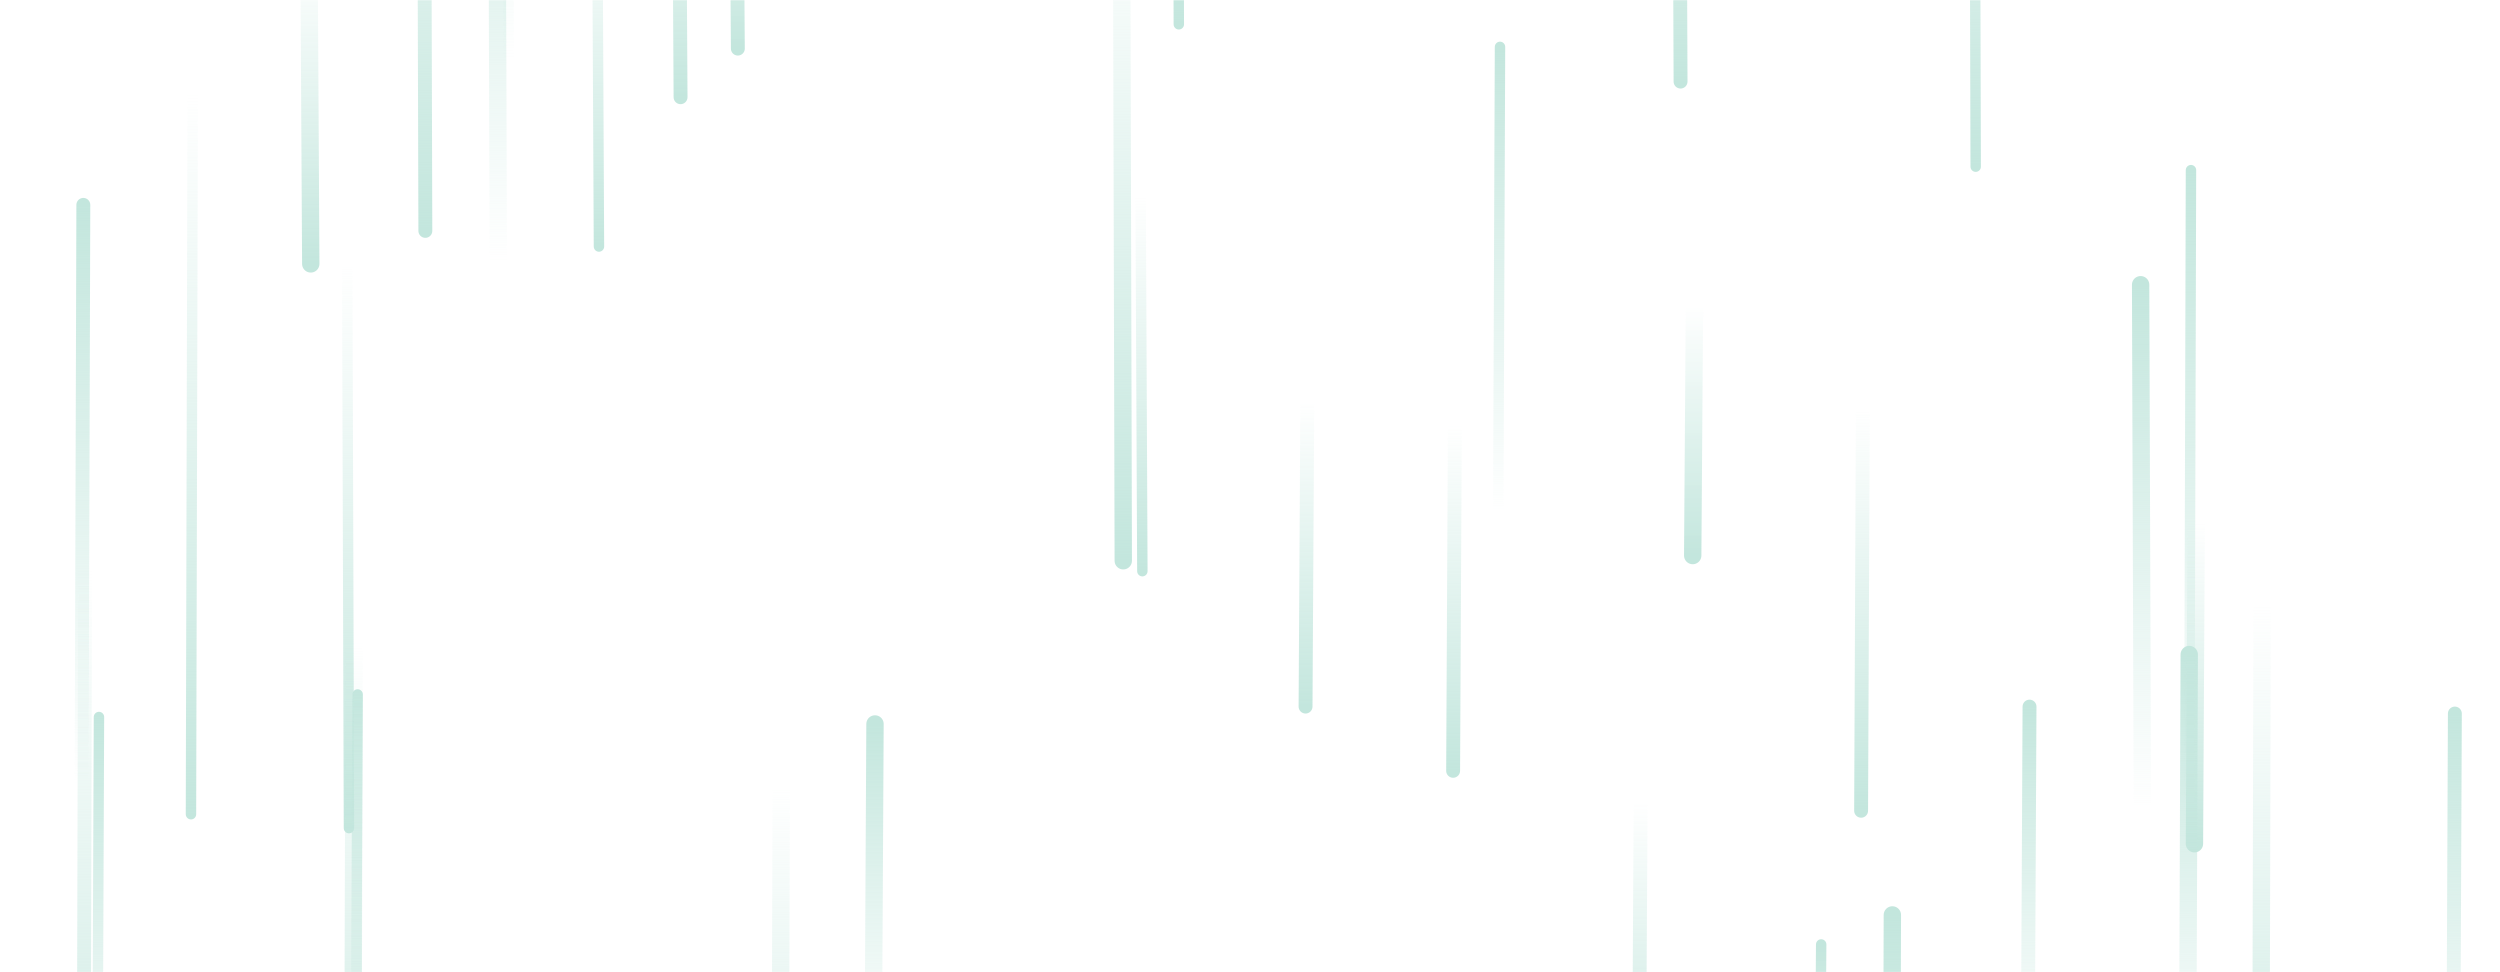 <svg xmlns="http://www.w3.org/2000/svg" version="1.1" xmlns:xlink="http://www.w3.org/1999/xlink" xmlns:svgjs="http://svgjs.com/svgjs" width="1440" height="560" preserveAspectRatio="none" viewBox="0 0 1440 560"><g mask="url(&quot;#SvgjsMask1048&quot;)" fill="none"><rect width="1440" height="560" x="0" y="0" fill="url(#SvgjsLinearGradient1049)"></rect><path d="M679 14L678 -309" stroke-width="6" stroke="url(#SvgjsLinearGradient1050)" stroke-linecap="round" class="Down"></path><path d="M753 231L752 407" stroke-width="8" stroke="url(#SvgjsLinearGradient1050)" stroke-linecap="round" class="Down"></path><path d="M968 47L967 -200" stroke-width="8" stroke="url(#SvgjsLinearGradient1050)" stroke-linecap="round" class="Down"></path><path d="M206 400L205 613" stroke-width="6" stroke="url(#SvgjsLinearGradient1051)" stroke-linecap="round" class="Up"></path><path d="M1414 411L1413 652" stroke-width="8" stroke="url(#SvgjsLinearGradient1051)" stroke-linecap="round" class="Up"></path><path d="M48 118L47 451" stroke-width="8" stroke="url(#SvgjsLinearGradient1051)" stroke-linecap="round" class="Up"></path><path d="M179 152L178 -25" stroke-width="10" stroke="url(#SvgjsLinearGradient1050)" stroke-linecap="round" class="Down"></path><path d="M49 328L48 744" stroke-width="8" stroke="url(#SvgjsLinearGradient1050)" stroke-linecap="round" class="Down"></path><path d="M201 477L200 152" stroke-width="6" stroke="url(#SvgjsLinearGradient1050)" stroke-linecap="round" class="Down"></path><path d="M1138 96L1137 -275" stroke-width="6" stroke="url(#SvgjsLinearGradient1050)" stroke-linecap="round" class="Down"></path><path d="M1303 348L1302 752" stroke-width="10" stroke="url(#SvgjsLinearGradient1050)" stroke-linecap="round" class="Down"></path><path d="M1169 407L1168 614" stroke-width="8" stroke="url(#SvgjsLinearGradient1051)" stroke-linecap="round" class="Up"></path><path d="M1262 98L1261 471" stroke-width="6" stroke="url(#SvgjsLinearGradient1051)" stroke-linecap="round" class="Up"></path><path d="M392 56L391 -115" stroke-width="8" stroke="url(#SvgjsLinearGradient1050)" stroke-linecap="round" class="Down"></path><path d="M504 417L503 607" stroke-width="10" stroke="url(#SvgjsLinearGradient1051)" stroke-linecap="round" class="Up"></path><path d="M1090 527L1089 883" stroke-width="10" stroke="url(#SvgjsLinearGradient1051)" stroke-linecap="round" class="Up"></path><path d="M1265 301L1264 486" stroke-width="10" stroke="url(#SvgjsLinearGradient1050)" stroke-linecap="round" class="Down"></path><path d="M1073 235L1072 467" stroke-width="8" stroke="url(#SvgjsLinearGradient1050)" stroke-linecap="round" class="Down"></path><path d="M425 28L424 -113" stroke-width="8" stroke="url(#SvgjsLinearGradient1050)" stroke-linecap="round" class="Down"></path><path d="M945 462L944 641" stroke-width="8" stroke="url(#SvgjsLinearGradient1050)" stroke-linecap="round" class="Down"></path><path d="M1234 465L1233 164" stroke-width="10" stroke="url(#SvgjsLinearGradient1051)" stroke-linecap="round" class="Up"></path><path d="M976 176L975 320" stroke-width="10" stroke="url(#SvgjsLinearGradient1050)" stroke-linecap="round" class="Down"></path><path d="M111 54L110 469" stroke-width="6" stroke="url(#SvgjsLinearGradient1050)" stroke-linecap="round" class="Down"></path><path d="M57 413L56 669" stroke-width="6" stroke="url(#SvgjsLinearGradient1051)" stroke-linecap="round" class="Up"></path><path d="M864 27L863 295" stroke-width="6" stroke="url(#SvgjsLinearGradient1051)" stroke-linecap="round" class="Up"></path><path d="M204 370L203 739" stroke-width="10" stroke="url(#SvgjsLinearGradient1050)" stroke-linecap="round" class="Down"></path><path d="M245 133L244 -221" stroke-width="8" stroke="url(#SvgjsLinearGradient1050)" stroke-linecap="round" class="Down"></path><path d="M287 150L286 -189" stroke-width="10" stroke="url(#SvgjsLinearGradient1051)" stroke-linecap="round" class="Up"></path><path d="M1049 544L1048 687" stroke-width="6" stroke="url(#SvgjsLinearGradient1051)" stroke-linecap="round" class="Up"></path><path d="M345 142L344 -62" stroke-width="6" stroke="url(#SvgjsLinearGradient1050)" stroke-linecap="round" class="Down"></path><path d="M450 453L449 785" stroke-width="10" stroke="url(#SvgjsLinearGradient1050)" stroke-linecap="round" class="Down"></path><path d="M1261 377L1260 639" stroke-width="10" stroke="url(#SvgjsLinearGradient1051)" stroke-linecap="round" class="Up"></path><path d="M647 323L646 -67" stroke-width="10" stroke="url(#SvgjsLinearGradient1050)" stroke-linecap="round" class="Down"></path><path d="M838 245L837 444" stroke-width="8" stroke="url(#SvgjsLinearGradient1050)" stroke-linecap="round" class="Down"></path><path d="M293 35L292 -368" stroke-width="6" stroke="url(#SvgjsLinearGradient1051)" stroke-linecap="round" class="Up"></path><path d="M658 329L657 112" stroke-width="6" stroke="url(#SvgjsLinearGradient1050)" stroke-linecap="round" class="Down"></path></g><defs><mask id="SvgjsMask1048"><rect width="1440" height="560" fill="#ffffff"></rect></mask><linearGradient x1="15.28%" y1="-39.29%" x2="84.72%" y2="139.29%" gradientUnits="userSpaceOnUse" id="SvgjsLinearGradient1049"><stop stop-color="rgba(0, 0, 0, 1)" offset="0"></stop><stop stop-color="rgba(255, 255, 255, 0)" offset="0"></stop><stop stop-color="rgba(255, 255, 255, 0)" offset="0.37"></stop><stop stop-color="rgba(255, 255, 255, 0)" offset="1"></stop></linearGradient><linearGradient x1="0%" y1="0%" x2="0%" y2="100%" id="SvgjsLinearGradient1050"><stop stop-color="rgba(195, 230, 221, 0)" offset="0"></stop><stop stop-color="rgba(195, 230, 221, 1)" offset="1"></stop></linearGradient><linearGradient x1="0%" y1="100%" x2="0%" y2="0%" id="SvgjsLinearGradient1051"><stop stop-color="rgba(195, 230, 221, 0)" offset="0"></stop><stop stop-color="rgba(195, 230, 221, 1)" offset="1"></stop></linearGradient></defs></svg>